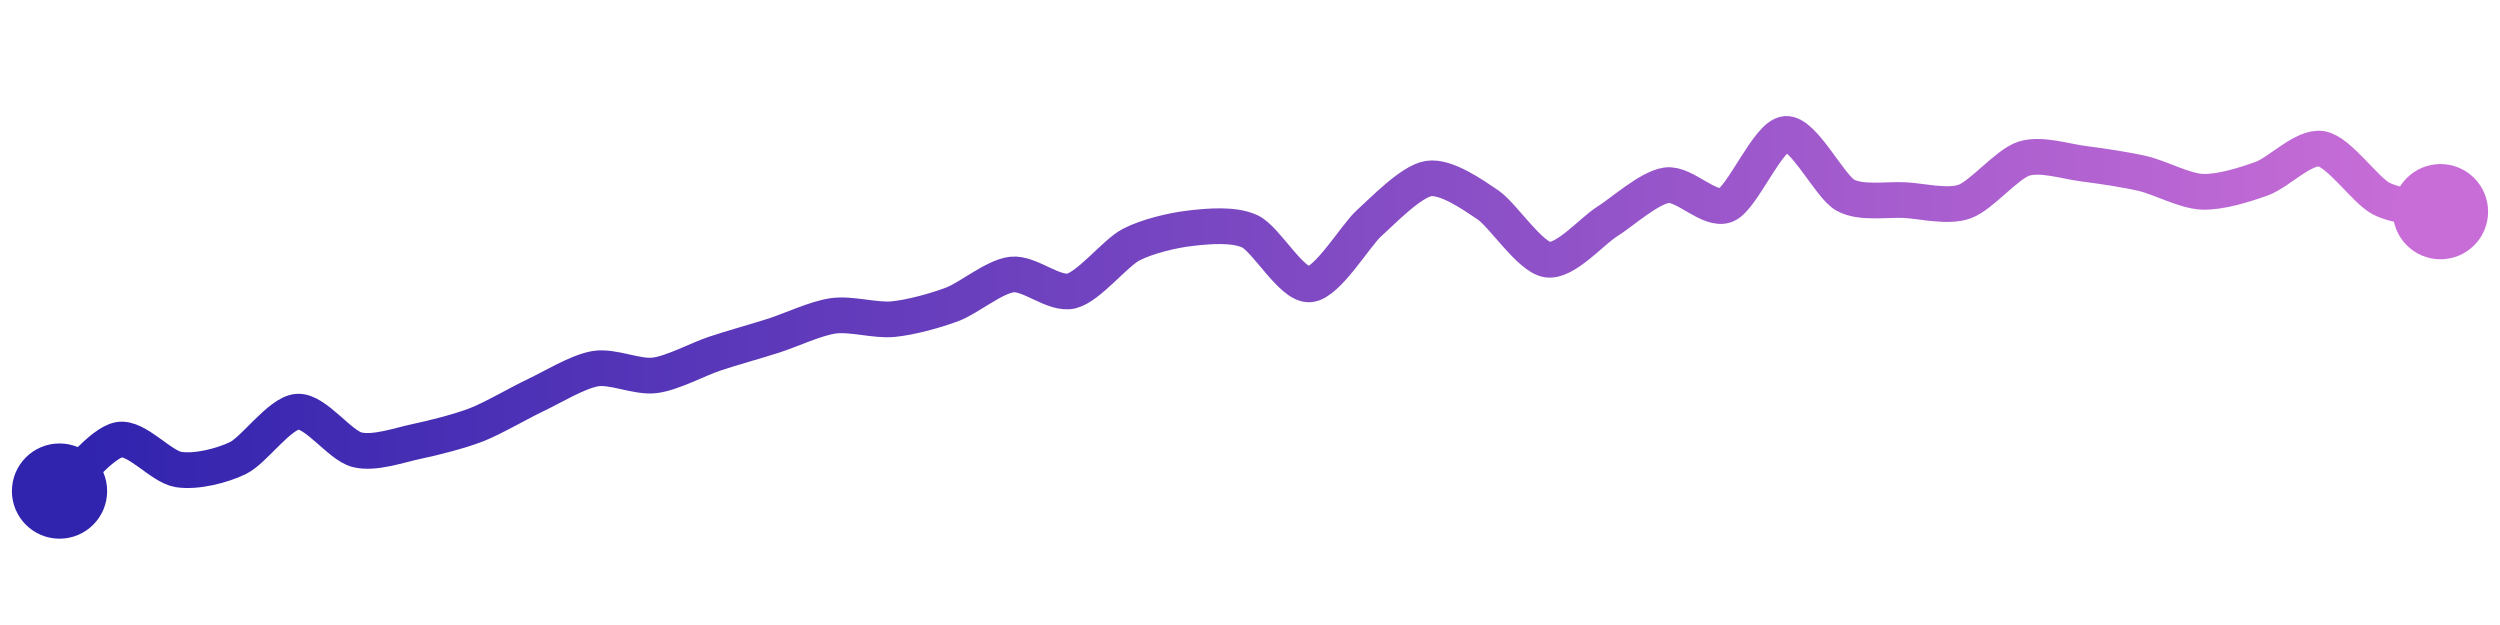 <svg width="200" height="50" viewBox="0 0 210 50" xmlns="http://www.w3.org/2000/svg">
    <defs>
        <linearGradient x1="0%" y1="0%" x2="100%" y2="0%" id="a">
            <stop stop-color="#3023AE" offset="0%"/>
            <stop stop-color="#C86DD7" offset="100%"/>
        </linearGradient>
    </defs>
    <path stroke="url(#a)"
          stroke-width="3"
          stroke-linejoin="round"
          stroke-linecap="round"
          d="M5 40 C 6.14 39.02, 8.52 35.96, 10 35.69 S 13.52 37.96, 15 38.19 S 18.65 37.88, 20 37.22 S 23.5 33.43, 25 33.33 S 28.54 36.17, 30 36.53 S 33.53 36.14, 35 35.83 S 38.6 34.98, 40 34.44 S 43.64 32.58, 45 31.94 S 48.52 29.97, 50 29.72 S 53.51 30.47, 55 30.28 S 58.58 28.95, 60 28.47 S 63.57 27.4, 65 26.94 S 68.51 25.49, 70 25.28 S 73.51 25.7, 75 25.56 S 78.6 24.84, 80 24.31 S 83.51 21.98, 85 21.81 S 88.54 23.55, 90 23.19 S 93.67 20.01, 95 19.31 S 98.51 18.09, 100 17.92 S 103.64 17.55, 105 18.19 S 108.5 22.74, 110 22.64 S 113.88 18.5, 115 17.5 S 118.52 13.98, 120 13.75 S 123.76 15.13, 125 15.97 S 128.51 20.35, 130 20.56 S 133.73 18.15, 135 17.36 S 138.51 14.52, 140 14.31 S 143.62 16.56, 145 15.97 S 148.51 10.12, 150 10 S 153.69 14.41, 155 15.14 S 158.5 15.48, 160 15.56 S 163.58 16.18, 165 15.69 S 168.57 12.54, 170 12.08 S 173.51 12.31, 175 12.5 S 178.54 12.99, 180 13.33 S 183.5 14.8, 185 14.86 S 188.59 14.26, 190 13.75 S 193.52 11, 195 11.25 S 198.67 14.72, 200 15.42 S 203.54 16.2, 205 16.53"
          fill="none"/>
    <circle r="4" cx="5" cy="40" fill="#3023AE"/>
    <circle r="4" cx="205" cy="16.53" fill="#C86DD7"/>      
</svg>